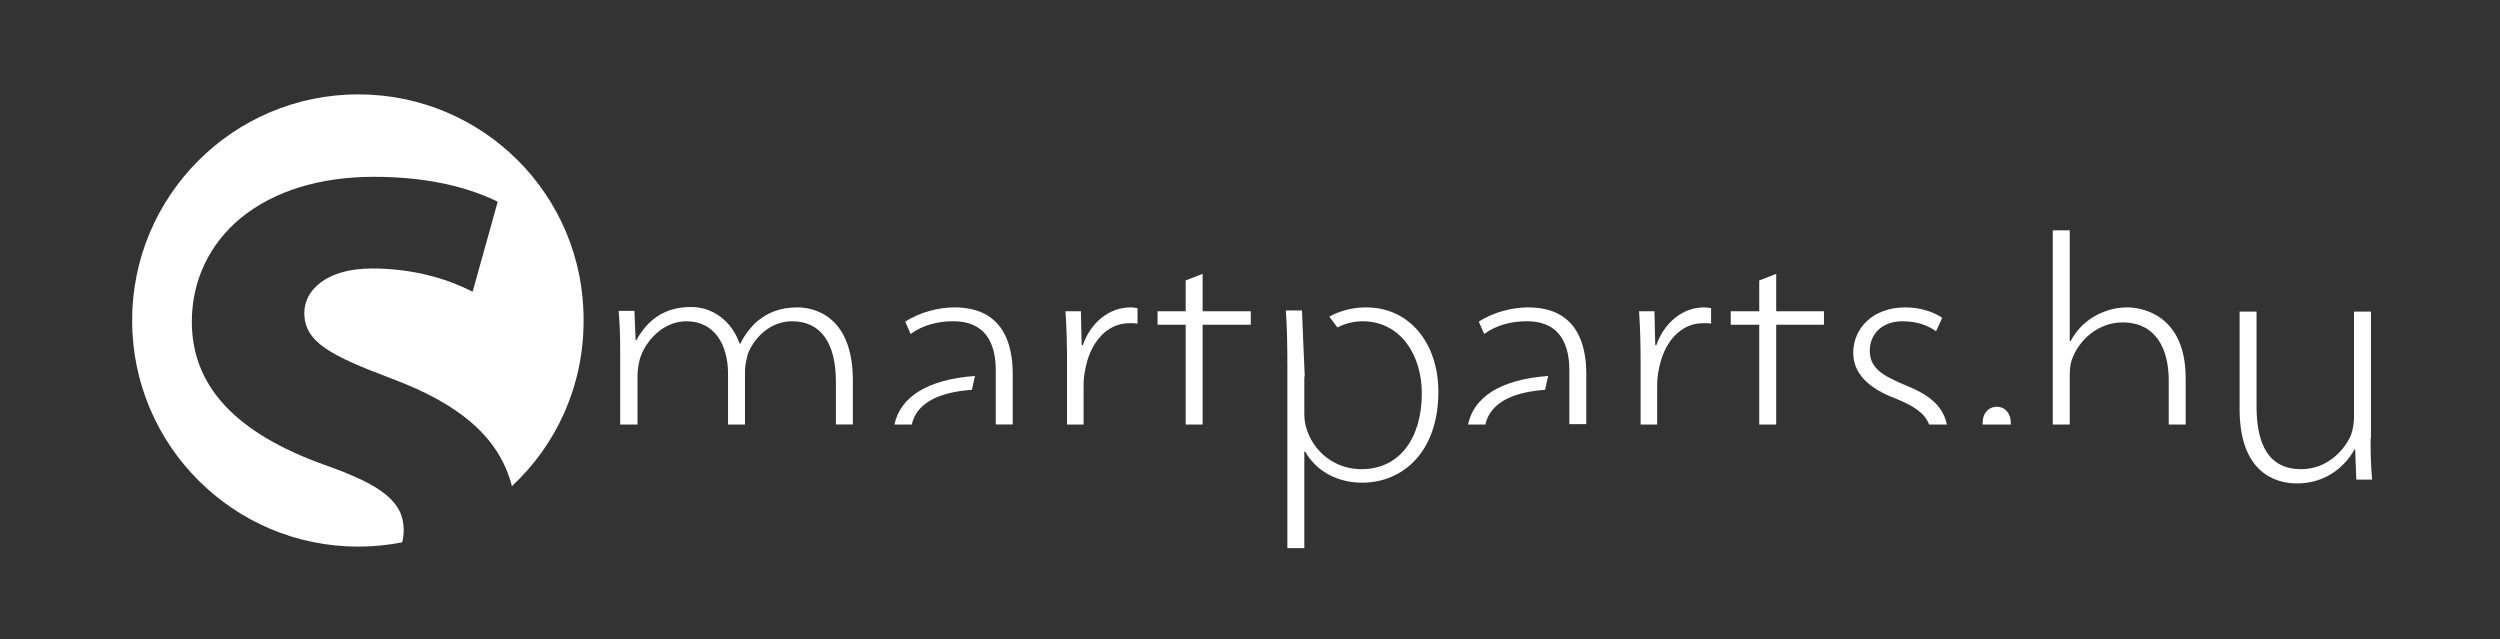 <?xml version="1.0" encoding="utf-8"?>
<!-- Generator: Adobe Illustrator 22.0.1, SVG Export Plug-In . SVG Version: 6.00 Build 0)  -->
<svg version="1.1" id="Layer_1" xmlns="http://www.w3.org/2000/svg" xmlns:xlink="http://www.w3.org/1999/xlink" x="0px" y="0px"
	 viewBox="0 0 649 166" style="enable-background:new 0 0 649 166;" xml:space="preserve">
<rect x="0" y="0" width="649" height="166" fill="#333333" stroke="none"/>
<style type="text/css">
	.st0{fill:#FFFFFF;}
</style>
<g>
	<path class="st0" d="M615.4,113.9c0,3.8,0.1,7.3,0.4,10.6h-4.1l-0.3-7.8h-0.2c-2.2,4.1-7.2,8.8-14.9,8.8c-5.6,0-14.9-2.8-14.9-19.3
		V80.9h4.4v24.6c0,9.5,2.9,16.3,11.6,16.3c6.4,0,11-4.5,12.9-8.8c0.5-1.4,0.8-3.1,0.8-4.8V80.9h4.4V113.9z"/>
	<path class="st0" d="M522,110.2c0-0.2,0-0.3,0-0.5c0-2.4-1.5-4.1-3.6-4.1c-2.2,0-3.7,1.7-3.7,4.1c0,0.2,0,0.3,0,0.5H522z"/>
	<path class="st0" d="M537.3,110.2V97.9c0-1.8,0.1-3,0.5-4.4c1.9-5.4,7-9.8,13.2-9.8c8.9,0,12,7.2,12,15v11.5h4.4v-12
		c0-16.3-11.1-18.4-15.2-18.4c-3.3,0-6.3,1-8.8,2.5s-4.6,3.8-5.9,6.3h-0.2V59.8h-4.4v50.4H537.3z"/>
</g>
<g>
	<g>
		<path class="st0" d="M93,24.5c-32.4,0-58.7,26.3-58.7,58.7s26.3,58.7,58.7,58.7c3.9,0,7.7-0.4,11.4-1.1l0.1-0.4
			c0.2-0.9,0.3-1.8,0.3-2.8c0-7.2-5.4-11.6-20.5-16.9c-23.2-8.3-34.5-20.5-34.5-37.2c0-10.6,4.5-20.1,12.7-26.9
			c8.6-7,20.5-10.7,34.6-10.7c12.3,0,23,2.1,31.8,6.3l0.3,0.2l-6.5,23.3l-0.5-0.2c-5.3-2.7-14.1-5.8-25.6-5.8
			c-12.1,0-17.6,5.8-17.6,11.5c0,7.7,6.9,11.1,22.7,17.1c18,6.7,28,15.5,31.2,27.9c11.5-10.7,18.6-25.9,18.6-42.9
			C151.7,50.7,125.4,24.5,93,24.5z"/>
	</g>
</g>
<g>
	<g>
		<path class="st0" d="M354.7,79.8c-3.7,0-6.9,0.9-9.6,2.4l2.1,2.8c2-1,4.2-1.6,6.5-1.6c9.9,0,15.4,8.8,15.4,18.7
			c0,11.6-5.7,19.7-15.7,19.7c-6.7,0-12.6-4.4-14.4-11.1c-0.3-1.1-0.4-2.3-0.4-3.5v-8.6c0-0.4,0-0.8,0.1-1.2l-0.4-9.1l0,0l-0.3-7.7
			h-4.2c0.3,4.2,0.4,8.5,0.4,13.9v47.8h4.4v-25.1h0.2c3,5.3,8.6,8.1,14.8,8.1c10.6,0,19.8-8,19.8-23.6
			C373.4,89.1,365.9,79.8,354.7,79.8z"/>
	</g>
	<path class="st0" d="M161.1,110.2h4.4V97.5c0-1.5,0.3-3,0.6-4.3c1.6-5.1,6.3-9.8,12.1-9.8c7.1,0,10.8,5.8,10.8,13.7v13.1h4.4V96.4
		c0-1.6,0.4-3.1,0.7-4.4c1.7-4.5,6-8.6,11.5-8.6c7.6,0,11.4,5.8,11.4,15.7v11.1h4.4V98.7c0-16.6-10-18.9-14.3-18.9
		c-4.6,0-7.6,1.3-10.4,3.5c-1.6,1.4-3.3,3.4-4.5,5.9h-0.2c-1.9-5.5-6.6-9.5-12.6-9.5c-7.2,0-11.4,3.6-14.2,8.6h-0.2l-0.3-7.6h-4.1
		c0.3,3.5,0.4,6.5,0.4,10.5V110.2z"/>
	<g>
		<path class="st0" d="M247.3,83.4c10.4-0.1,11.2,8.6,11.2,12.8v0.3h0v13.7h4.4V97c0-7.7-2.5-17.2-15.1-17.2
			c-3.9,0-8.8,1.1-12.8,3.7l1.4,3.2C239.5,84.4,243.5,83.4,247.3,83.4z"/>
		<path class="st0" d="M232.2,110.2h4.5c1.4-6.3,8.4-8.5,15.6-9l0.8-3.6C240.7,98.5,233.7,103.1,232.2,110.2z"/>
	</g>
	<path class="st0" d="M276.9,110.2h4.4v-9.9c0-1.5,0.1-2.9,0.4-4.2c1.2-7,5.5-12.2,11.5-12.2c0.8,0,1.5,0,2.1,0.1V80
		c-0.5-0.1-1.2-0.2-1.8-0.2c-5.9,0-10.5,4.3-12.4,9.8h-0.3l-0.2-8.8h-4c0.3,4.3,0.4,8.7,0.4,13.1V110.2z"/>
	<polygon class="st0" points="307.8,110.2 312.2,110.2 312.2,84.3 324.7,84.3 324.7,80.8 312.2,80.8 312.2,71.1 307.8,72.8 
		307.8,80.8 300.5,80.8 300.5,84.3 307.8,84.3 	"/>
	<g>
		<path class="st0" d="M381.1,110.2h4.5c1.4-6.3,8.4-8.5,15.5-9l0.8-3.6C389.5,98.5,382.6,103.1,381.1,110.2z"/>
		<path class="st0" d="M396.2,83.4c10.4-0.1,11.2,8.6,11.2,12.8v1.2c0,0,0,0,0,0v3.6c0,0,0,0,0,0v9.1h4.4V97
			c0-7.7-2.5-17.2-15.1-17.2c-3.9,0-8.8,1.1-12.8,3.7l1.4,3.2C388.4,84.4,392.4,83.4,396.2,83.4z"/>
	</g>
	<path class="st0" d="M425.8,110.2h4.4v-9.9c0-1.5,0.1-2.9,0.4-4.2c1.2-7,5.5-12.2,11.5-12.2c0.8,0,1.5,0,2.1,0.1V80
		c-0.5-0.1-1.2-0.2-1.8-0.2c-5.9,0-10.5,4.3-12.4,9.8h-0.3l-0.2-8.8h-4c0.3,4.3,0.4,8.7,0.4,13.1V110.2z"/>
	<polygon class="st0" points="456.7,110.2 461.1,110.2 461.1,84.3 473.5,84.3 473.5,80.8 461.1,80.8 461.1,71.1 456.7,72.8 
		456.7,80.8 449.3,80.8 449.3,84.3 456.7,84.3 	"/>
	<path class="st0" d="M492.2,103.5c4.7,1.9,7.5,3.8,8.6,6.7h4.6c-1-5-4.9-7.9-11-10.3c-5.9-2.5-9-4.4-9-8.9c0-4,2.9-7.6,8.5-7.6
		c4.4,0,7.2,1.5,8.7,2.6l1.6-3.5c-2.2-1.5-5.6-2.7-9.6-2.7c-8.5,0-13.5,5.5-13.5,11.8C481.1,96.9,485,100.8,492.2,103.5z"/>
</g>
</svg>
